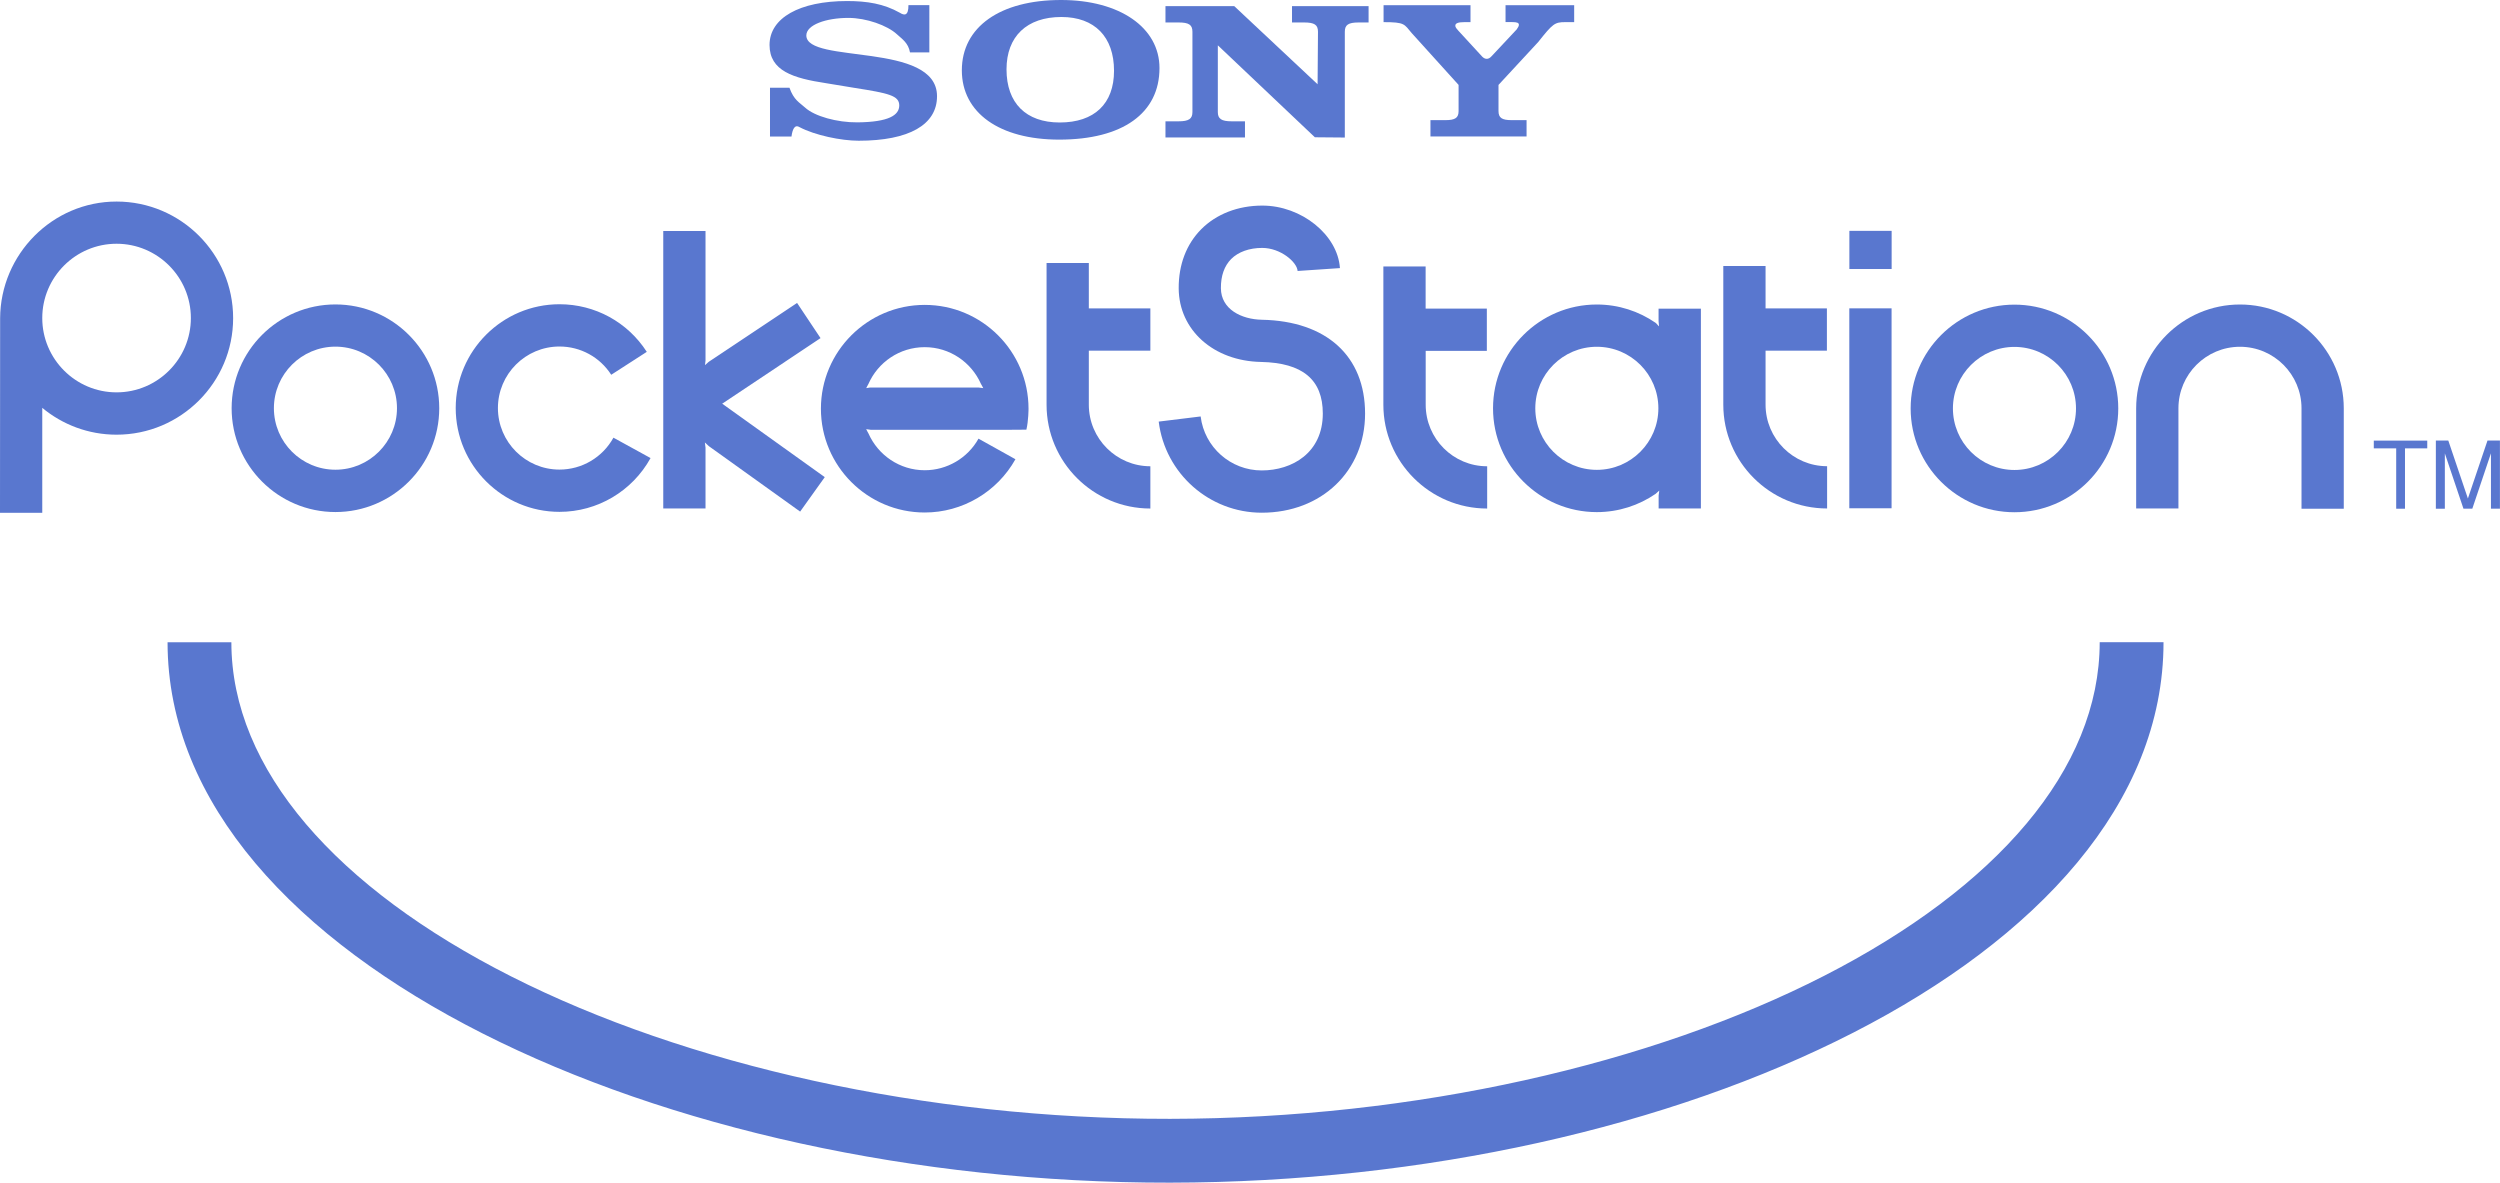 <?xml version="1.0" encoding="utf-8"?>
<!-- Generator: Adobe Illustrator 25.4.1, SVG Export Plug-In . SVG Version: 6.00 Build 0)  -->
<svg version="1.1"
	 id="svg2" xmlns:cc="http://creativecommons.org/ns#" xmlns:dc="http://purl.org/dc/elements/1.1/" xmlns:rdf="http://www.w3.org/1999/02/22-rdf-syntax-ns#" xmlns:svg="http://www.w3.org/2000/svg"
	 xmlns="http://www.w3.org/2000/svg" xmlns:xlink="http://www.w3.org/1999/xlink" x="0px" y="0px" viewBox="0 0 3839 1816.1"
	 style="enable-background:new 0 0 3839 1816.1;" xml:space="preserve">
<style type="text/css">
	.st0{fill:#5977CF;}
	.st1{fill:#FFFFFF;}
</style>
<g>
	<path id="path1506_00000108308608512484687500000006413945818661547167_" class="st0" d="M2839.9,413.1h64.9v-58.6h-64.9V413.1z"/>
	<g>
		<path id="path1502_00000024003541233237388420000017589069939536269981_" class="st0" d="M1266.5,732.7L1109,619.9L1260,519.2
			l-36-54l-135.8,90.5l-5.6,5l0.8-7v-199h-64.9v426.1h64.9v-93.3l-1-8.1l6.1,5.7l140.2,100.5L1266.5,732.7"/>
		<path id="path1504_00000127751133303275553390000004128925554516722849_" class="st0" d="M2839.8,780.5h64.9v-307h-64.9V780.5z"/>
		<path id="path1508_00000101796482958071250310000009057509328630970270_" class="st0" d="M179,309.5
			c-98.4,0-178.3,80.9-178.8,179.2L0,787.5h64.9V626.3c31,25.7,70.7,41.2,114.1,41.2c98.7,0,179-80.3,179-179S277.7,309.5,179,309.5
			L179,309.5z M179,602.5c-62.9,0-114.1-51.2-114.1-114.1c0-62.9,51.2-114.1,114.1-114.1c62.9,0,114.1,51.2,114.1,114.1
			C293.1,551.3,241.9,602.5,179,602.5"/>
		<path id="path1510_00000044141490019180147160000001309544847463015612_" class="st0" d="M515.1,786.3
			c87.9,0,159.4-71.5,159.4-159.4c0-87.9-71.5-159.4-159.4-159.4s-159.4,71.5-159.4,159.4C355.7,714.8,427.2,786.3,515.1,786.3z
			 M420.6,626.8c0-52.1,42.4-94.5,94.5-94.5s94.5,42.4,94.5,94.5c0,52.1-42.4,94.5-94.5,94.5S420.6,679,420.6,626.8"/>
		<path id="path1512_00000051385999828760477410000004380057377850095488_" class="st0" d="M993.2,540.3
			c-29.5-45.8-79.6-73.1-134-73.1c-87.9,0-159.4,71.5-159.4,159.4c0,87.9,71.5,159.4,159.4,159.4c58.2,0,111.7-31.7,139.8-82.6
			L942,672.1c-16.7,30.3-48.4,49-82.9,49c-52.1,0-94.5-42.4-94.5-94.5c0-52.1,42.4-94.5,94.5-94.5c32.3,0,62,16.2,79.5,43.4
			L993.2,540.3"/>
		<path id="path1514_00000121240524473336407300000007713228709016212637_" class="st0" d="M1576.1,659.9
			c3.3-13.9,3.3-32.3,3.3-32.3c0-87.9-71.5-159.4-159.4-159.4c-87.9,0-159.4,71.5-159.4,159.4c0,87.9,71.5,159.4,159.4,159.4
			c57.7,0,111.1-31.4,139.3-81.8l-56.7-31.6c-16.7,29.9-48.4,48.5-82.6,48.5c-38.5,0-71.6-23.2-86.3-56.3c-0.8-1.9-2.9-4.8-3.6-6.8
			l7.1,1h209.8l29.1-0.2V659.9z M1333.5,589.7c14.6-33.3,47.8-56.6,86.5-56.6c38.5,0,71.6,23.2,86.3,56.3c0.8,1.9,2.9,4.7,3.6,6.6
			l-7.2-0.9h-166.7l-5.8,0.9C1330.9,594.2,1332.7,591.4,1333.5,589.7"/>
		<path id="path1516_00000119821979294848932060000016155063077678086287_" class="st0" d="M1672,621.5v-83h94.5v-64.9H1672v-69.7
			h-64.9v217.6c0,87.9,71.5,159.4,159.4,159.4V716C1714.4,716,1672,673.6,1672,621.5"/>
		<path id="path1518_00000079481132534339038710000017652813060466216094_" class="st0" d="M2057.6,411.7
			c-3.4-51.1-59.1-96-119.2-96c-37.2,0-70.5,12.9-93.8,36.3c-22.8,23-34.8,54.4-34.6,90.9c0.4,64,53.6,111.5,126.4,112.9
			c63.9,1.3,94.9,27.2,94.9,79.2c0,60.4-47.1,87.4-93.8,87.4c-47.7,0-88-35.6-93.8-82.9l-64.4,7.9c9.8,79.7,77.8,139.9,158.2,139.9
			c91.9,0,158.7-64,158.7-152.2c0-88.3-59.2-142.1-158.5-144.1c-31.1-0.6-62.7-15.9-62.9-48.4c-0.1-19.1,5.2-34.1,15.7-44.8
			c11-11,27.9-17.1,47.7-17.1c28.2,0,53.5,21.7,54.4,35.4L2057.6,411.7"/>
		<path id="path1520_00000109732273723783081640000014557859230298960806_" class="st0" d="M2189.3,621.5v-82.7h93.9l0-64.9h-94
			v-64.7h-64.9v212.3c0,87.9,71.5,159.4,159.4,159.4v-64.9C2231.7,716.1,2189.3,673.7,2189.3,621.5"/>
		<path id="path1522_00000020371383829647313950000001447211316500474790_" class="st0" d="M2546.9,474v19.2l0.7,7.9
			c-1.5-1.1-3.7-4.3-5.3-5.4c-25.7-17.7-56.8-28.1-90.2-28.1c-87.9,0-159.4,71.5-159.4,159.4c0,87.9,71.5,159.4,159.4,159.4
			c33.4,0,64.5-10.4,90.2-28c1.6-1.1,4.1-4,5.7-5.1l-1,7.6v19.9h64.9V474L2546.9,474L2546.9,474z M2452.1,721.5
			c-52.1,0-94.5-42.4-94.5-94.5c0-52.1,42.4-94.5,94.5-94.5c52.1,0,94.5,42.4,94.5,94.5C2546.6,679.1,2504.2,721.5,2452.1,721.5"/>
		<path id="path1524_00000067934602841660900140000012369769001622652331_" class="st0" d="M2711.2,621.4v-82.9h94.2v-64.9h-94.2
			v-65.1h-64.9v212.9c0,87.9,71.5,159.4,159.4,159.4v-64.9C2753.6,715.9,2711.2,673.5,2711.2,621.4"/>
		<path id="path1526_00000088108474120061182810000000648736991567346339_" class="st0" d="M3093.4,786.6
			c87.9,0,159.4-71.5,159.4-159.4c0-87.9-71.5-159.4-159.4-159.4c-87.9,0-159.4,71.5-159.4,159.4S3005.5,786.6,3093.4,786.6z
			 M2998.9,627.2c0-52.1,42.4-94.5,94.5-94.5c52.1,0,94.5,42.4,94.5,94.5c0,52.1-42.4,94.5-94.5,94.5
			C3041.3,721.7,2998.9,679.3,2998.9,627.2"/>
		<path id="path1528_00000171704234861557651200000008897230990010581653_" class="st0" d="M3345.2,780.8V627
			c0-52.1,42.4-94.5,94.5-94.5c52.1,0,94.5,42.4,94.5,94.5v154.2h64.9V627c0-87.9-71.5-159.4-159.4-159.4
			c-87.9,0-159.4,71.5-159.4,159.4v153.8H3345.2"/>
	</g>
	<path id="path1530_00000065761373859772450400000011675394570485842361_" class="st0" d="M3679.6,688.5h-34.4v-11.9h82.1v11.9
		h-34.2v92.7h-13.5V688.5"/>
	<path id="path1532_00000158002338511308914530000011474682329642306467_" class="st0" d="M3782.9,781.2l-28.6-85v85h-13.8V676.5
		h19.1l30.1,89l30.1-89h19.1v104.6h-13.8v-85l-28.6,85H3782.9"/>
	<path id="path5354_00000127019526723471498210000010519896880478913676_" class="st0" d="M257.3,986.2
		c0,248.4,198.6,456.5,483.8,600.8s663.9,229.5,1055.6,229.1c391.6-0.5,767.3-86,1049.1-230.3c281.9-144.3,476.5-352.2,476.5-599.6
		h-98c0,195.2-159,377.1-423.2,512.3s-627.1,219.1-1004.4,219.6c-377.2,0.4-743.7-83.2-1011.5-218.6s-429.9-317.9-429.9-513.2H257.3
		L257.3,986.2z"/>
	<g>
		<path class="st0" d="M2311.9,7.9v26h9.7c8.2,0,10.8,1.2,10.8,4.2c0,1.8-1.1,3.9-3.3,7l-38.6,41.2c-4.9,5.6-10.2,5-14.5,0.6
			l-36.4-39.6c-1.9-2.4-4.8-4.8-4.8-7.9c0-3.6,4.1-5.4,13.8-5.4h9.5v-26h-133.5v26c33.1,0,31.4,3,43.3,16.9l71.9,79.5v40.2
			c0,10.3-5.2,13.9-20.1,13.9h-23.1v25.1h147.6v-25.1h-23c-14.9,0-20.1-3.6-20.1-13.9v-40.2l61-65.9c22.3-28.1,25.3-30.5,41.3-30.5
			h13.9v-26H2311.9z"/>
		<path class="st0" d="M1238.2,54.4c0-16,29.6-26.9,64.7-26.9c27.2,0,59.6,11.4,74.5,25.2c8.3,7.6,17.4,13.3,20,27.8h29.7V7.9H1395
			c0.1,16.7-6.3,16.1-13.2,11.7c-24.7-13.9-50.3-18-81.1-18c-72.9,0-119,26-119,67.4c0,39.9,36.4,51.1,86.5,58.7l44.3,7.3
			c52.2,8.2,68.4,11.8,68.4,26.9c0,15.1-16.4,25.5-64,26c-31.6,0.3-66.1-9.4-80.6-22.7c-8.3-7.6-17.4-11.5-24-30.5h-29.9v75h33
			c1.4-10.5,4.6-19,12.1-14.6c23.9,12.7,64.3,21,91.1,21c77.2,0,120.3-24.5,120.3-68.3C1439,63.5,1238.2,98.9,1238.2,54.4z"/>
		<path class="st0" d="M1984.2,34.5h18.5c15.7,0,21.2,3.6,21.2,14.2l-0.6,80.7l-128-120h-105.6v25.1h20.2c15.7,0,21.2,3.6,21.2,14.2
			v123.4c0,10.3-5.5,14.2-21.2,14.2h-20.2v24.8h122.1v-24.8h-20.5c-15.7,0-21.2-3.9-21.2-14.2V69.6l149,141.2l46,0.4V48.7
			c0-10.6,5.5-14.2,21.2-14.2h15.3V9.4h-117.6V34.5z"/>
		<path class="st0" d="M1629.4,0C1535.7,0,1477,41.4,1477,108c0,65.3,57.9,106.4,149.5,106.4c97.4,0,154-40.5,154-109.8
			C1780.6,42.3,1719.4,0,1629.4,0z M1627.3,188.1c-51.9,0-81.7-29.9-81.7-81.6c0-50.5,31.1-80.4,84.3-80.4c51,0,80.8,30.5,80.8,82.6
			C1710.7,159.4,1680.4,188.1,1627.3,188.1z"/>
	</g>
</g>
</svg>
